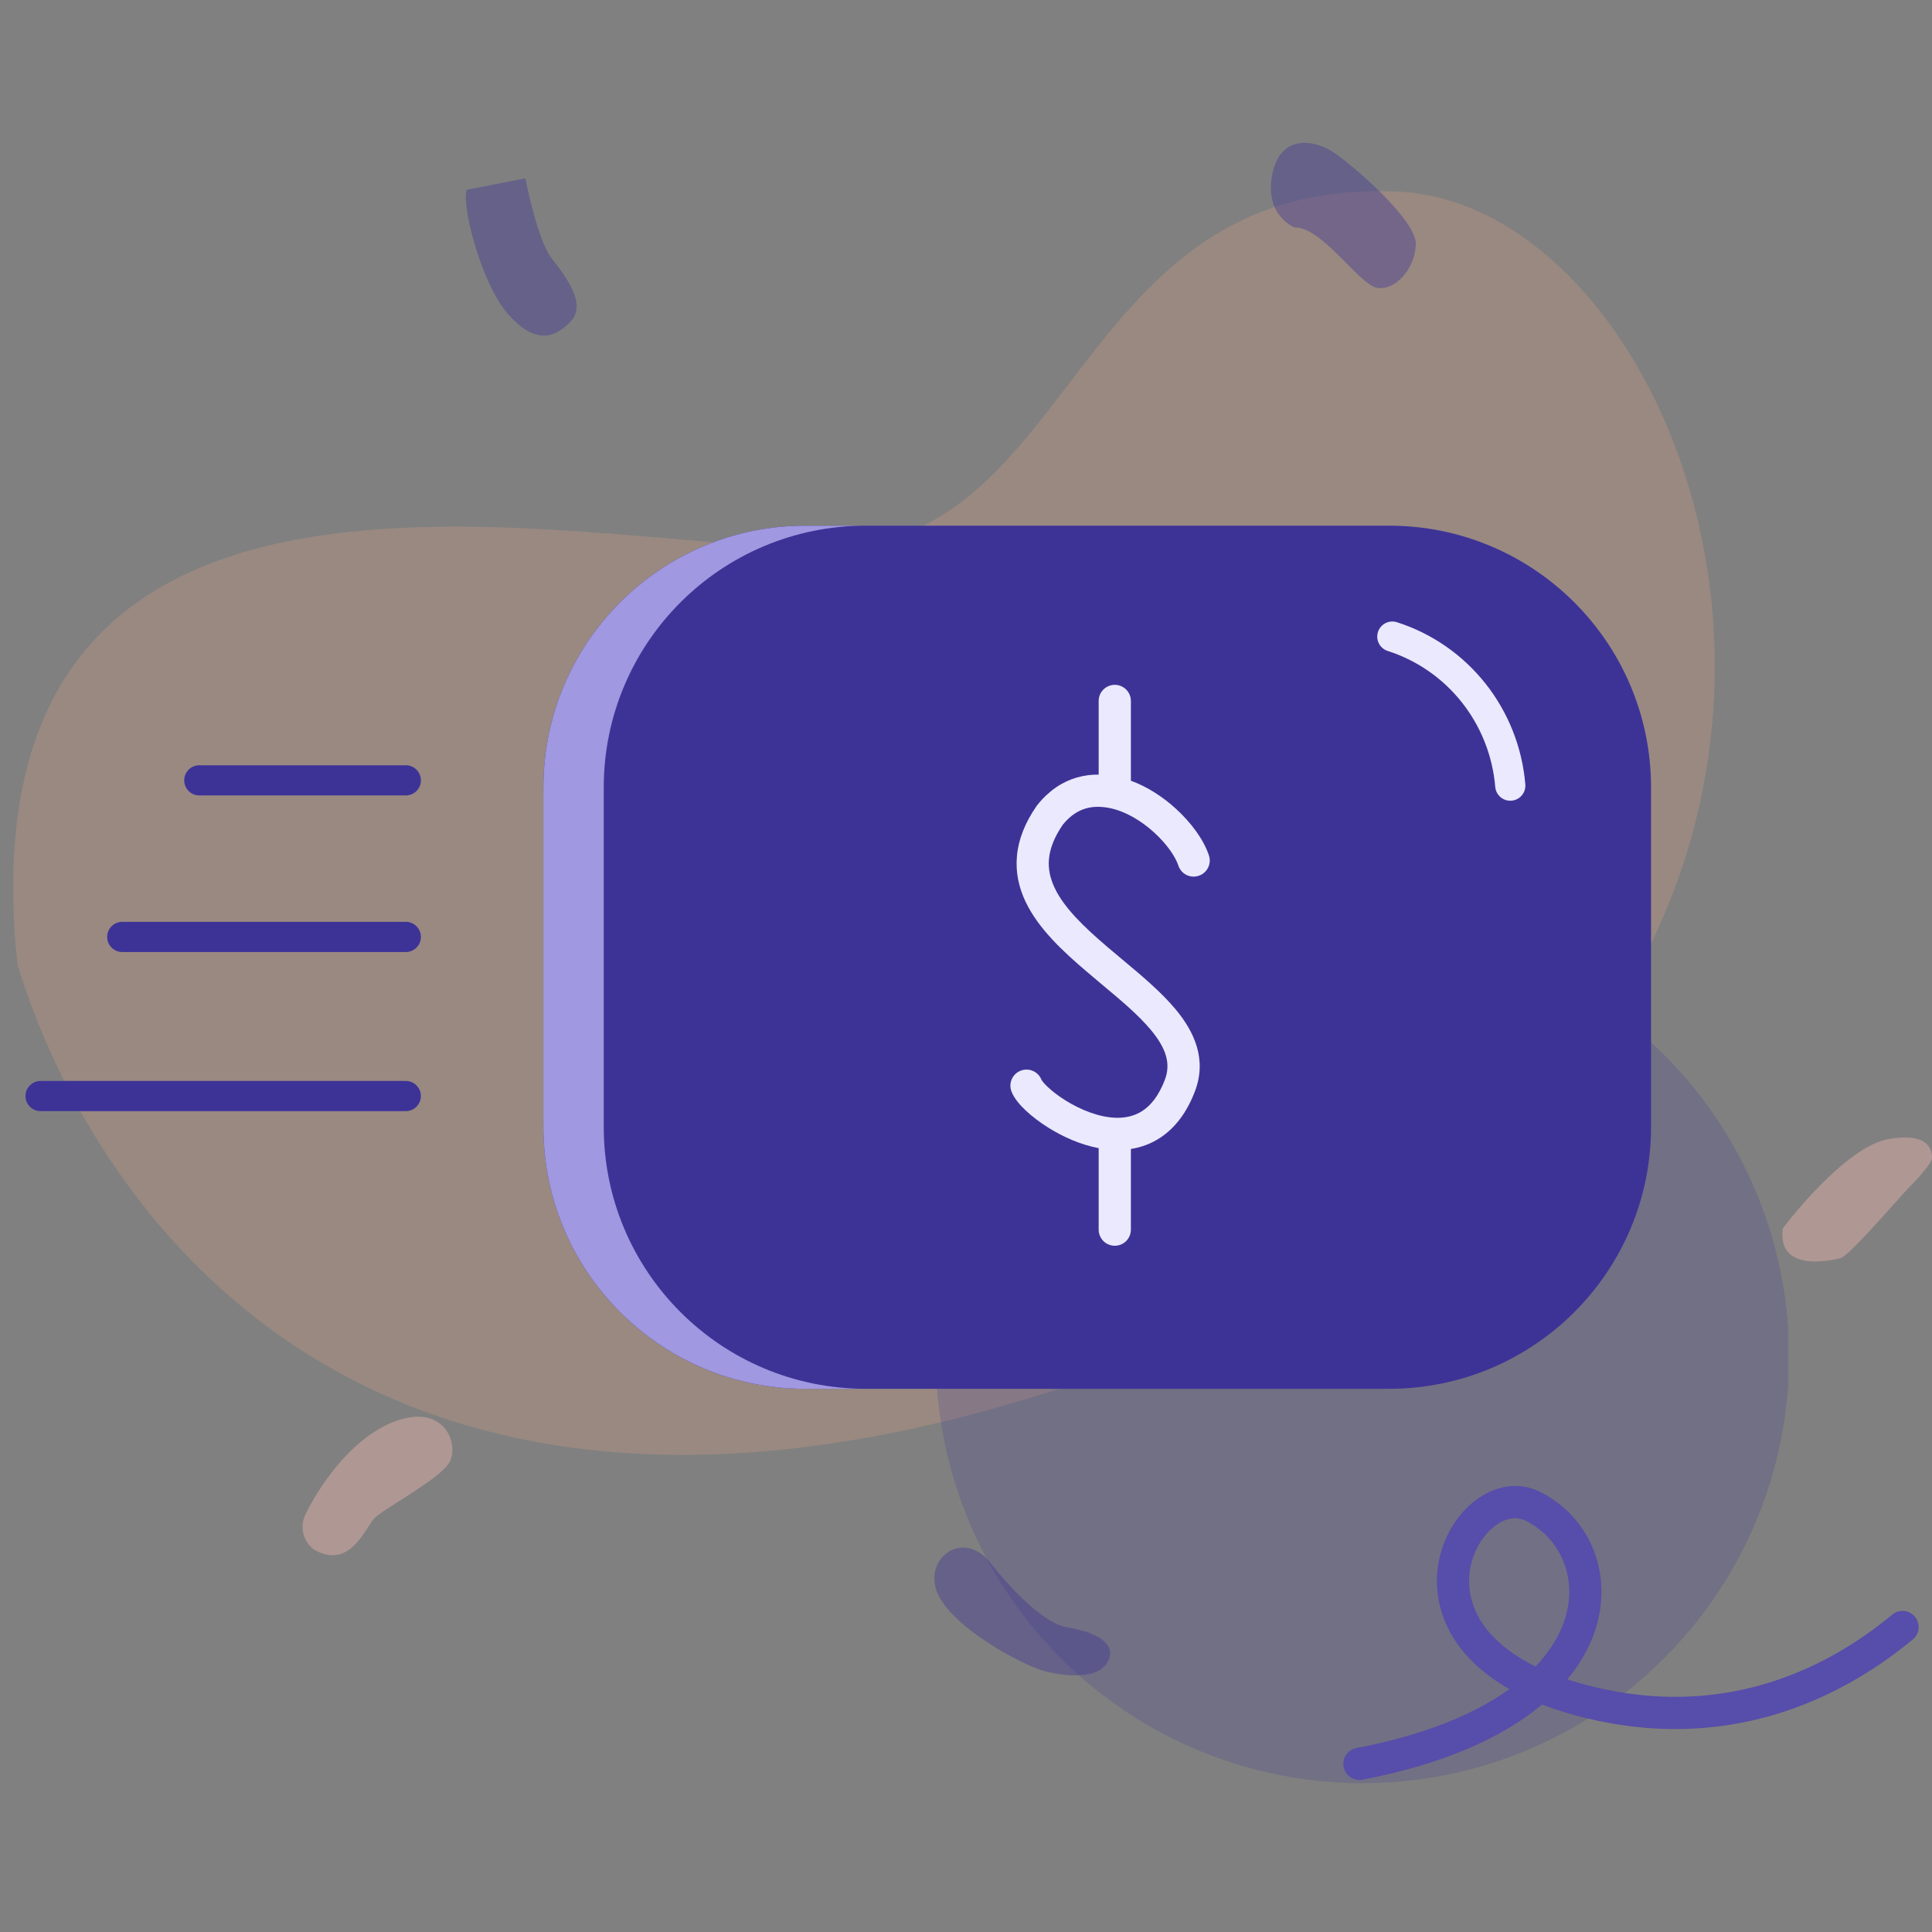 <svg width="64" height="64" viewBox="0 0 64 64" fill="none" xmlns="http://www.w3.org/2000/svg">
  <rect x="0" y="0" width="64" height="64" fill="#808080" stroke="none"/>
  <g clip-path="url(#clip0_1755_20917)">
    <path opacity="0.2"
      d="M39.239 44.487C12.706 55.224 3.041 40.033 0.578 31.954C-1.439 12.764 18.718 18.126 27.251 18.164C35.784 18.202 35.408 5.853 46.294 6.345C57.18 6.837 65.772 33.751 39.239 44.487Z"
      fill="#FFB18B" />
    <g clip-path="url(#clip1_1755_20917)">
      <ellipse opacity="0.2" cx="45.134" cy="44.938" rx="14.133" ry="14.133" fill="#3D3397" />
      <path fill-rule="evenodd" clip-rule="evenodd"
        d="M46.014 46.006H26.68C21.885 46.006 18 42.123 18 37.332V26.088C18 21.297 21.885 17.414 26.68 17.414H46.014C50.809 17.414 54.693 21.297 54.693 26.088V37.332C54.693 42.123 50.809 46.006 46.014 46.006Z"
        fill="#3D3397" />
      <path fill-rule="evenodd" clip-rule="evenodd"
        d="M26.68 46.006H28.68C23.885 46.006 20 42.123 20 37.332V26.088C20 21.297 23.885 17.414 28.68 17.414H26.68C21.885 17.414 18 21.297 18 26.088V37.332C18 42.123 21.885 46.006 26.68 46.006Z"
        fill="#A098E0" />
      <path d="M46.123 21.088C48.294 21.782 49.837 23.732 50.03 26.025" stroke="#EBE9FD" stroke-linecap="round"
        stroke-linejoin="round" />
      <path fill-rule="evenodd" clip-rule="evenodd"
        d="M36.929 22.686C37.223 22.686 37.462 22.925 37.462 23.219V25.862C38.025 26.068 38.538 26.412 38.952 26.789C39.461 27.253 39.877 27.819 40.048 28.339C40.14 28.619 39.988 28.92 39.708 29.012C39.429 29.105 39.127 28.953 39.035 28.673C38.94 28.385 38.66 27.966 38.234 27.578C37.813 27.194 37.306 26.892 36.811 26.779C36.506 26.71 36.223 26.707 35.966 26.782C35.719 26.854 35.46 27.009 35.209 27.316C34.91 27.75 34.78 28.125 34.749 28.45C34.718 28.777 34.785 29.091 34.935 29.409C35.248 30.072 35.901 30.702 36.694 31.378C36.843 31.505 36.996 31.633 37.152 31.763C37.789 32.294 38.463 32.857 38.947 33.439C39.565 34.183 39.988 35.096 39.582 36.156C39.314 36.856 38.927 37.361 38.444 37.682C38.132 37.89 37.798 38.008 37.462 38.061V40.734C37.462 41.029 37.223 41.267 36.929 41.267C36.634 41.267 36.395 41.029 36.395 40.734V38.034C35.781 37.918 35.203 37.651 34.743 37.365C34.445 37.18 34.182 36.978 33.977 36.785C33.789 36.608 33.592 36.385 33.505 36.152C33.401 35.877 33.541 35.569 33.817 35.466C34.093 35.362 34.4 35.502 34.504 35.778C34.503 35.776 34.504 35.778 34.506 35.781C34.517 35.798 34.57 35.878 34.708 36.008C34.856 36.148 35.061 36.307 35.306 36.459C35.802 36.767 36.4 37.007 36.948 37.027C37.286 37.039 37.591 36.968 37.853 36.794C38.115 36.62 38.38 36.312 38.586 35.774C38.791 35.237 38.634 34.732 38.126 34.12C37.711 33.621 37.138 33.142 36.509 32.617C36.344 32.478 36.174 32.336 36.003 32.19C35.22 31.524 34.394 30.761 33.971 29.865C33.752 29.404 33.636 28.898 33.688 28.349C33.739 27.803 33.955 27.251 34.344 26.692C34.351 26.681 34.359 26.671 34.367 26.662C34.746 26.19 35.188 25.897 35.667 25.758C35.912 25.686 36.157 25.657 36.395 25.66V23.219C36.395 22.925 36.634 22.686 36.929 22.686Z"
        fill="#EBE9FD" />
    </g>
    <path fill-rule="evenodd" clip-rule="evenodd"
      d="M6.102 25.85C6.102 25.574 6.326 25.35 6.602 25.35H13.443C13.719 25.35 13.943 25.574 13.943 25.85C13.943 26.127 13.719 26.35 13.443 26.35H6.602C6.326 26.35 6.102 26.127 6.102 25.85Z"
      fill="#3D3397" />
    <path fill-rule="evenodd" clip-rule="evenodd"
      d="M3.55 31.037C3.55 30.761 3.773 30.537 4.05 30.537H13.443C13.719 30.537 13.943 30.761 13.943 31.037C13.943 31.313 13.719 31.537 13.443 31.537H4.05C3.773 31.537 3.55 31.313 3.55 31.037Z"
      fill="#3D3397" />
    <path fill-rule="evenodd" clip-rule="evenodd"
      d="M0.844 36.308C0.844 36.032 1.068 35.808 1.344 35.808H13.442C13.718 35.808 13.942 36.032 13.942 36.308C13.942 36.584 13.718 36.808 13.442 36.808H1.344C1.068 36.808 0.844 36.584 0.844 36.308Z"
      fill="#3D3397" />
    <path opacity="0.4"
      d="M32.761 51.709C32.761 51.709 34.285 53.733 35.368 53.912C36.451 54.091 36.998 54.506 36.686 55.064C36.373 55.622 35.353 55.55 34.618 55.361C33.883 55.173 31.613 53.954 31.078 52.825C30.543 51.696 31.828 50.641 32.761 51.709Z"
      fill="#3D3397" />
    <path opacity="0.4"
      d="M42.884 7.535C42.884 7.535 41.886 7.154 42.143 5.794C42.4 4.435 43.499 4.652 44.062 4.976C44.626 5.299 46.928 7.261 46.901 8.096C46.875 8.932 46.185 9.658 45.597 9.53C45.009 9.403 43.781 7.508 42.884 7.535Z"
      fill="#3D3397" />
    <path opacity="0.4"
      d="M15.463 6.288L17.405 5.907C17.405 5.907 17.786 7.929 18.273 8.556C18.761 9.182 19.442 10.079 18.904 10.65C18.365 11.221 17.7 11.412 16.809 10.378C15.918 9.344 15.273 6.724 15.463 6.288Z"
      fill="#3D3397" />
    <path opacity="0.4"
      d="M10.411 51.337C10.227 51.205 10.097 51.011 10.046 50.79C9.995 50.57 10.026 50.338 10.133 50.139C10.497 49.377 11.624 47.559 13.203 47.043C14.781 46.527 15.23 47.909 14.867 48.475C14.503 49.04 12.683 49.989 12.391 50.305C12.1 50.621 11.59 52.013 10.411 51.337Z"
      fill="#F5BAB2" />
    <path opacity="0.4"
      d="M59.059 40.687C59.059 40.687 61.092 37.977 62.574 37.73C64.055 37.482 63.994 38.248 64 38.371C64.006 38.495 63.61 38.964 63.288 39.285C62.966 39.607 61.266 41.605 60.969 41.679C60.672 41.753 58.851 42.164 59.059 40.687Z"
      fill="#F5BAB2" />
    <path fill-rule="evenodd" clip-rule="evenodd"
      d="M51.083 56.464C51.514 56.631 51.989 56.78 52.511 56.908C57.118 58.036 60.822 56.415 63.364 54.308C63.591 54.12 63.622 53.784 63.434 53.557C63.246 53.33 62.91 53.299 62.683 53.487C60.329 55.438 56.962 56.9 52.765 55.872C52.463 55.798 52.181 55.717 51.919 55.631C52.283 55.193 52.555 54.737 52.742 54.273C53.55 52.273 52.701 50.261 51.022 49.422C50.221 49.021 49.378 49.276 48.77 49.785C48.163 50.293 47.718 51.1 47.62 52.002C47.521 52.919 47.78 53.929 48.569 54.822C48.934 55.235 49.408 55.617 50.001 55.954C48.897 56.751 47.262 57.461 44.934 57.906C44.645 57.962 44.455 58.241 44.511 58.53C44.566 58.82 44.846 59.009 45.135 58.954C47.86 58.432 49.803 57.537 51.083 56.464ZM50.867 55.206C50.191 54.873 49.706 54.497 49.368 54.115C48.78 53.45 48.613 52.739 48.68 52.117C48.749 51.48 49.065 50.929 49.455 50.603C49.844 50.277 50.234 50.221 50.545 50.376C51.721 50.964 52.355 52.383 51.753 53.874C51.578 54.31 51.29 54.763 50.867 55.206Z"
      fill="#574DAA" />
  </g>
  <defs>
    <clipPath id="clip0_1755_20917">
      <rect width="64" height="64" fill="white" />
    </clipPath>
    <clipPath id="clip1_1755_20917">
      <rect width="45.867" height="45.867" fill="white" transform="translate(13.368 13.375)" />
    </clipPath>
  </defs>
</svg>